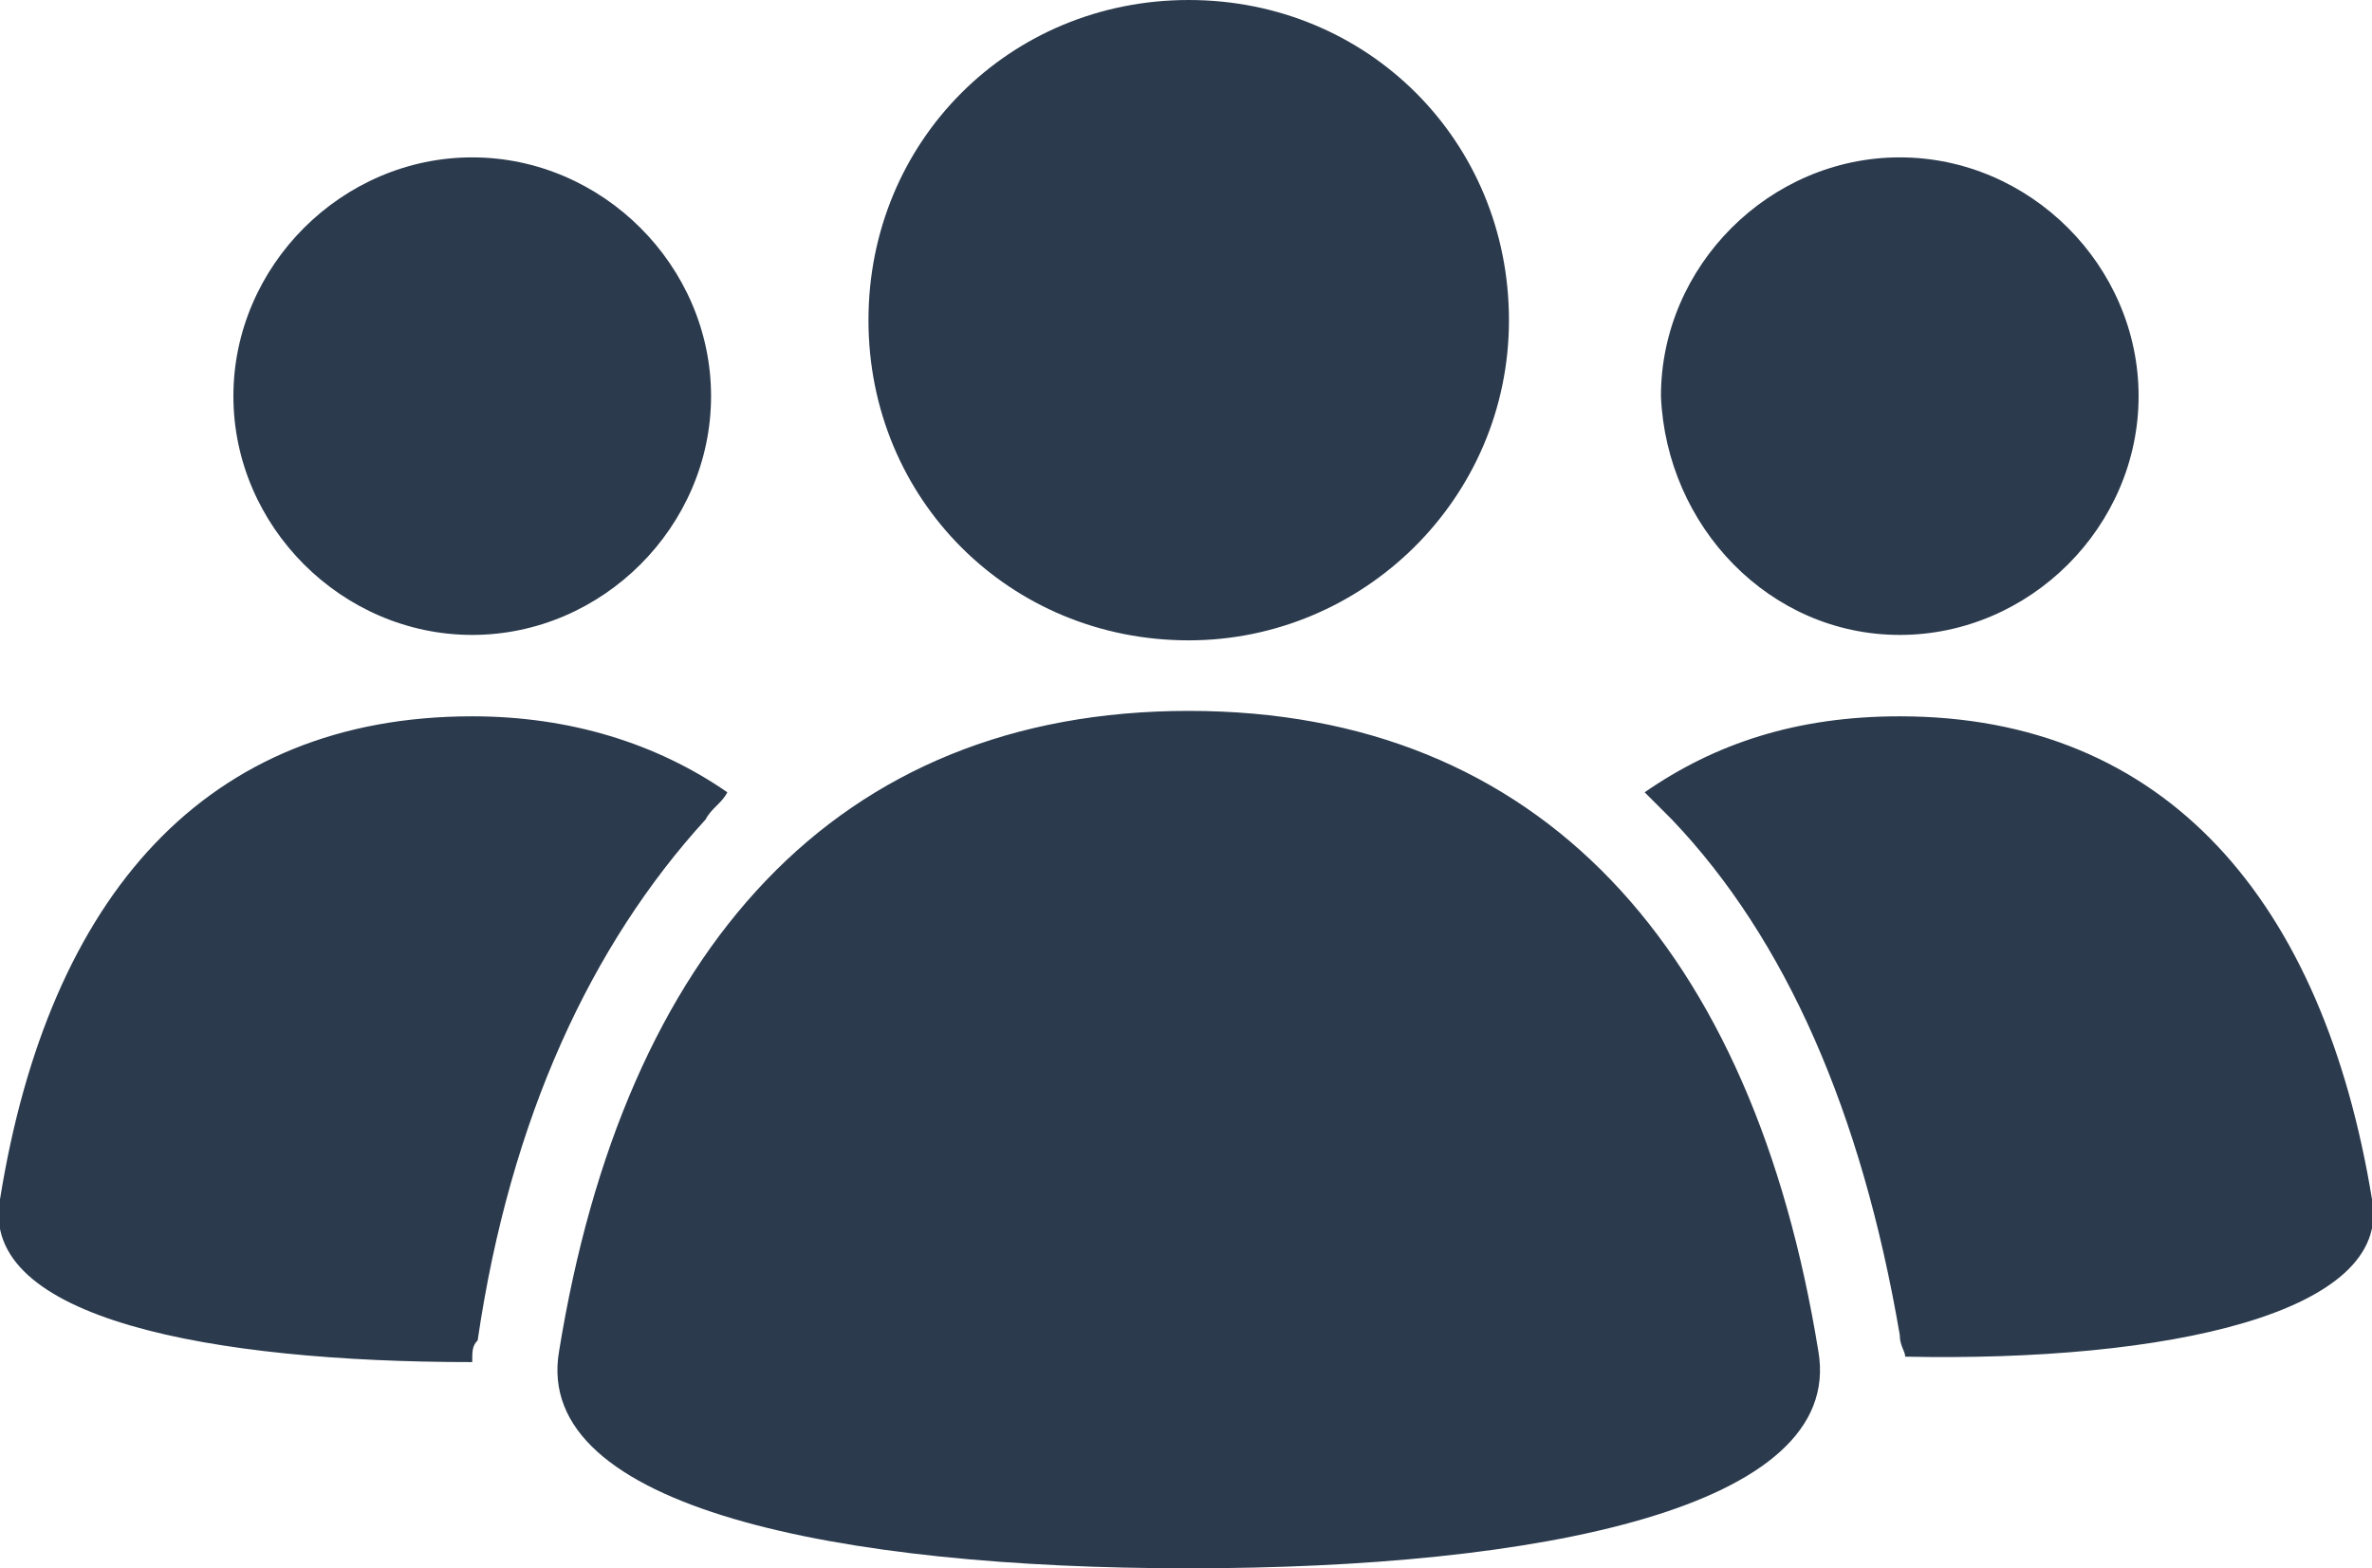 <?xml version="1.0" encoding="utf-8"?>
<!-- Generator: Adobe Illustrator 24.1.2, SVG Export Plug-In . SVG Version: 6.00 Build 0)  -->
<svg version="1.1" id="Слой_1" xmlns="http://www.w3.org/2000/svg" xmlns:xlink="http://www.w3.org/1999/xlink" x="0px" y="0px"
	 viewBox="0 0 43.7 28.9" style="enable-background:new 0 0 43.7 28.9;" xml:space="preserve">
<style type="text/css">
	.st0{fill:#2B3A4D;}
</style>
<g>
	<g>
		<path class="st0" d="M21.9,11.8c3.2,0,5.9-2.6,5.9-5.9c0-3.3-2.6-5.9-5.9-5.9C18.6,0,16,2.6,16,5.9C16,9.2,18.6,11.8,21.9,11.8z
			 M35,11.7c2.4,0,4.4-2,4.4-4.4c0-2.4-2-4.4-4.4-4.4c-2.4,0-4.4,2-4.4,4.4C30.7,9.7,32.6,11.7,35,11.7z M43.7,22.1
			c-0.9-5.5-3.8-8.9-8.7-8.9c-1.9,0-3.4,0.5-4.7,1.4c0.2,0.2,0.3,0.3,0.5,0.5c2.1,2.2,3.5,5.4,4.2,9.5c0,0.2,0.1,0.3,0.1,0.4
			C39.9,25.1,44.1,24.2,43.7,22.1z M8.7,11.7c2.4,0,4.4-2,4.4-4.4c0-2.4-2-4.4-4.4-4.4s-4.4,2-4.4,4.4C4.3,9.7,6.3,11.7,8.7,11.7z
			 M13.4,14.6c-1.3-0.9-2.9-1.4-4.7-1.4c-4.9,0-7.8,3.3-8.7,8.9c-0.4,2.2,3.9,3,8.7,3c0-0.2,0-0.3,0.1-0.4c0.6-4.1,2.1-7.3,4.2-9.6
			C13.1,14.9,13.3,14.8,13.4,14.6z M21.9,13.1c-6.5,0-10.4,4.4-11.6,11.8c-0.5,2.9,5.2,4,11.6,4c6.4,0,12.1-1.1,11.6-4
			C32.3,17.5,28.4,13.1,21.9,13.1z"/>
	</g>
</g>
</svg>
